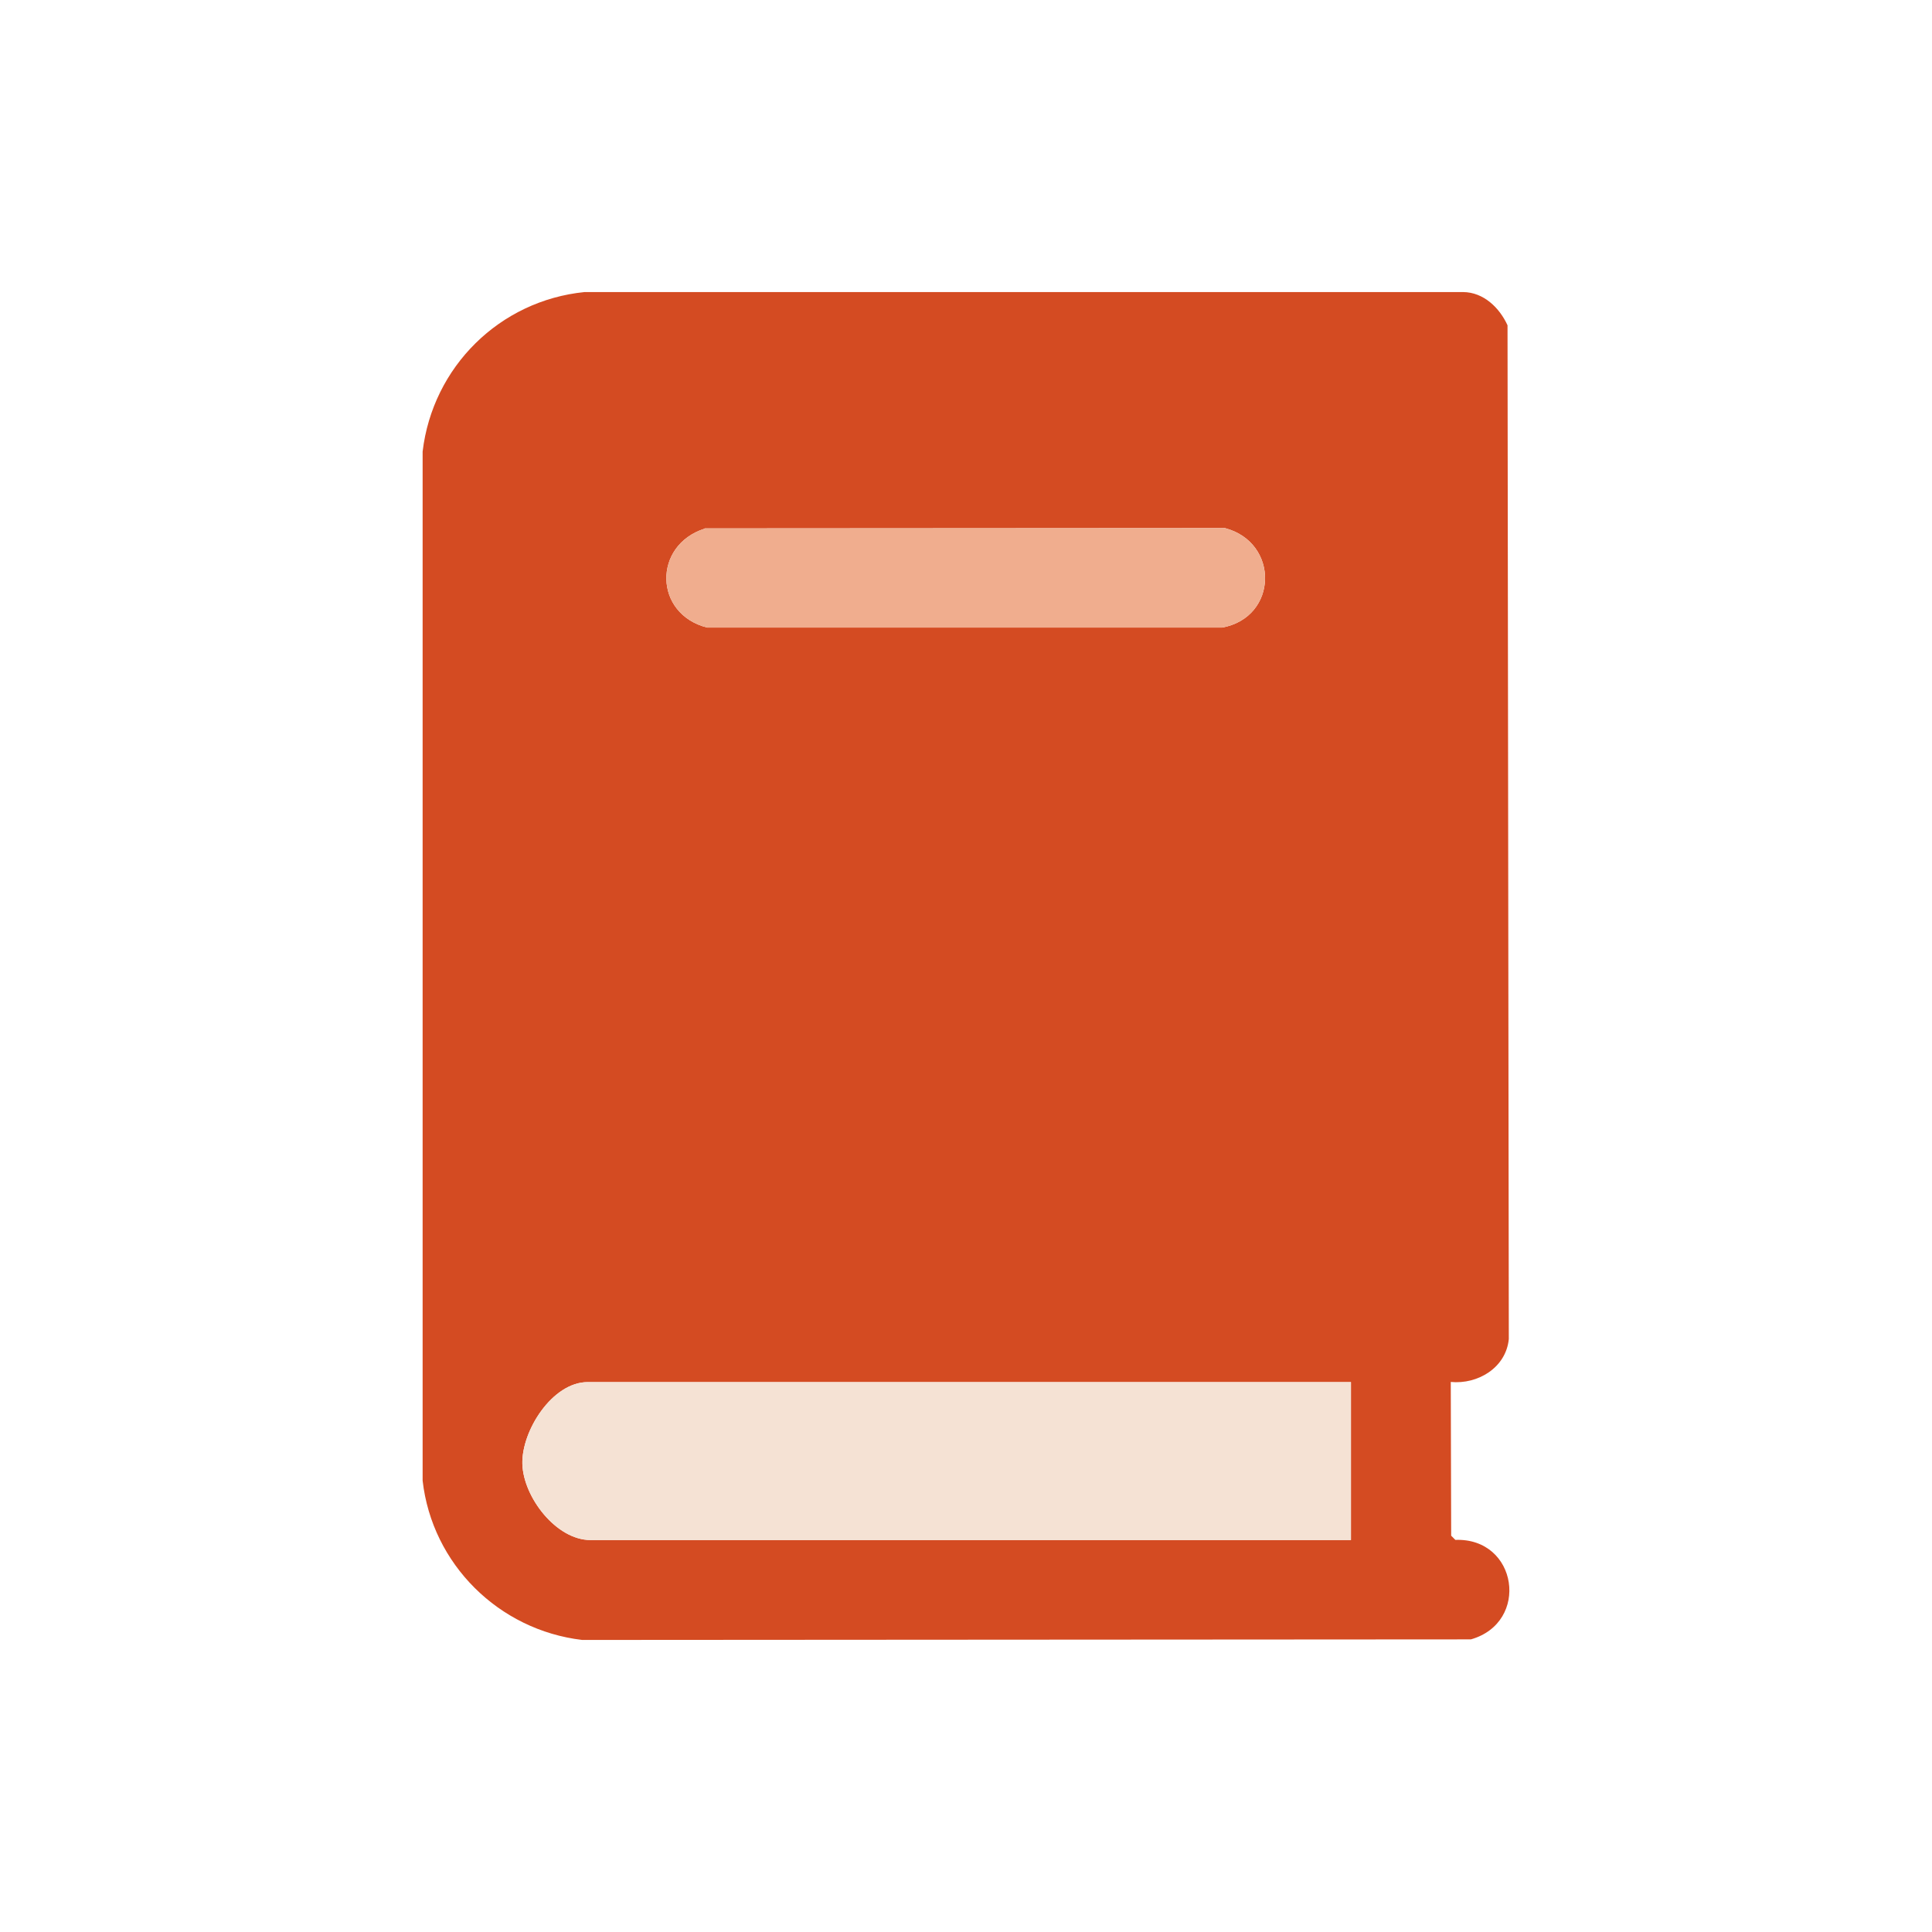 <svg width="24" height="24" viewBox="0 0 24 24" fill="none" xmlns="http://www.w3.org/2000/svg">
<path d="M18.022 17.169L18.027 19.077L18.079 19.129C18.854 19.101 19.009 20.155 18.272 20.365L7.232 20.372C6.197 20.25 5.368 19.431 5.25 18.393V5.609C5.375 4.557 6.207 3.734 7.262 3.628H18.175C18.43 3.63 18.628 3.824 18.727 4.041L18.743 16.634C18.708 16.99 18.359 17.2 18.02 17.167L18.022 17.169ZM8.754 6.567C8.108 6.772 8.12 7.628 8.785 7.796H15.182C15.878 7.668 15.896 6.739 15.216 6.56L8.754 6.564V6.567ZM16.782 17.169H7.3C6.862 17.169 6.478 17.773 6.489 18.186C6.501 18.598 6.909 19.131 7.335 19.131H16.782V17.167V17.169Z" fill="#D44B22"/>
<path d="M8.754 6.567C8.108 6.772 8.12 7.628 8.785 7.796H15.182C15.878 7.668 15.896 6.739 15.216 6.56L8.754 6.564V6.567Z" fill="#F0AD8E"/>
<path d="M16.782 17.169H7.3C6.862 17.169 6.478 17.773 6.489 18.186C6.501 18.598 6.909 19.131 7.335 19.131H16.782V17.169Z" fill="#F5E2D4"/>
</svg>
